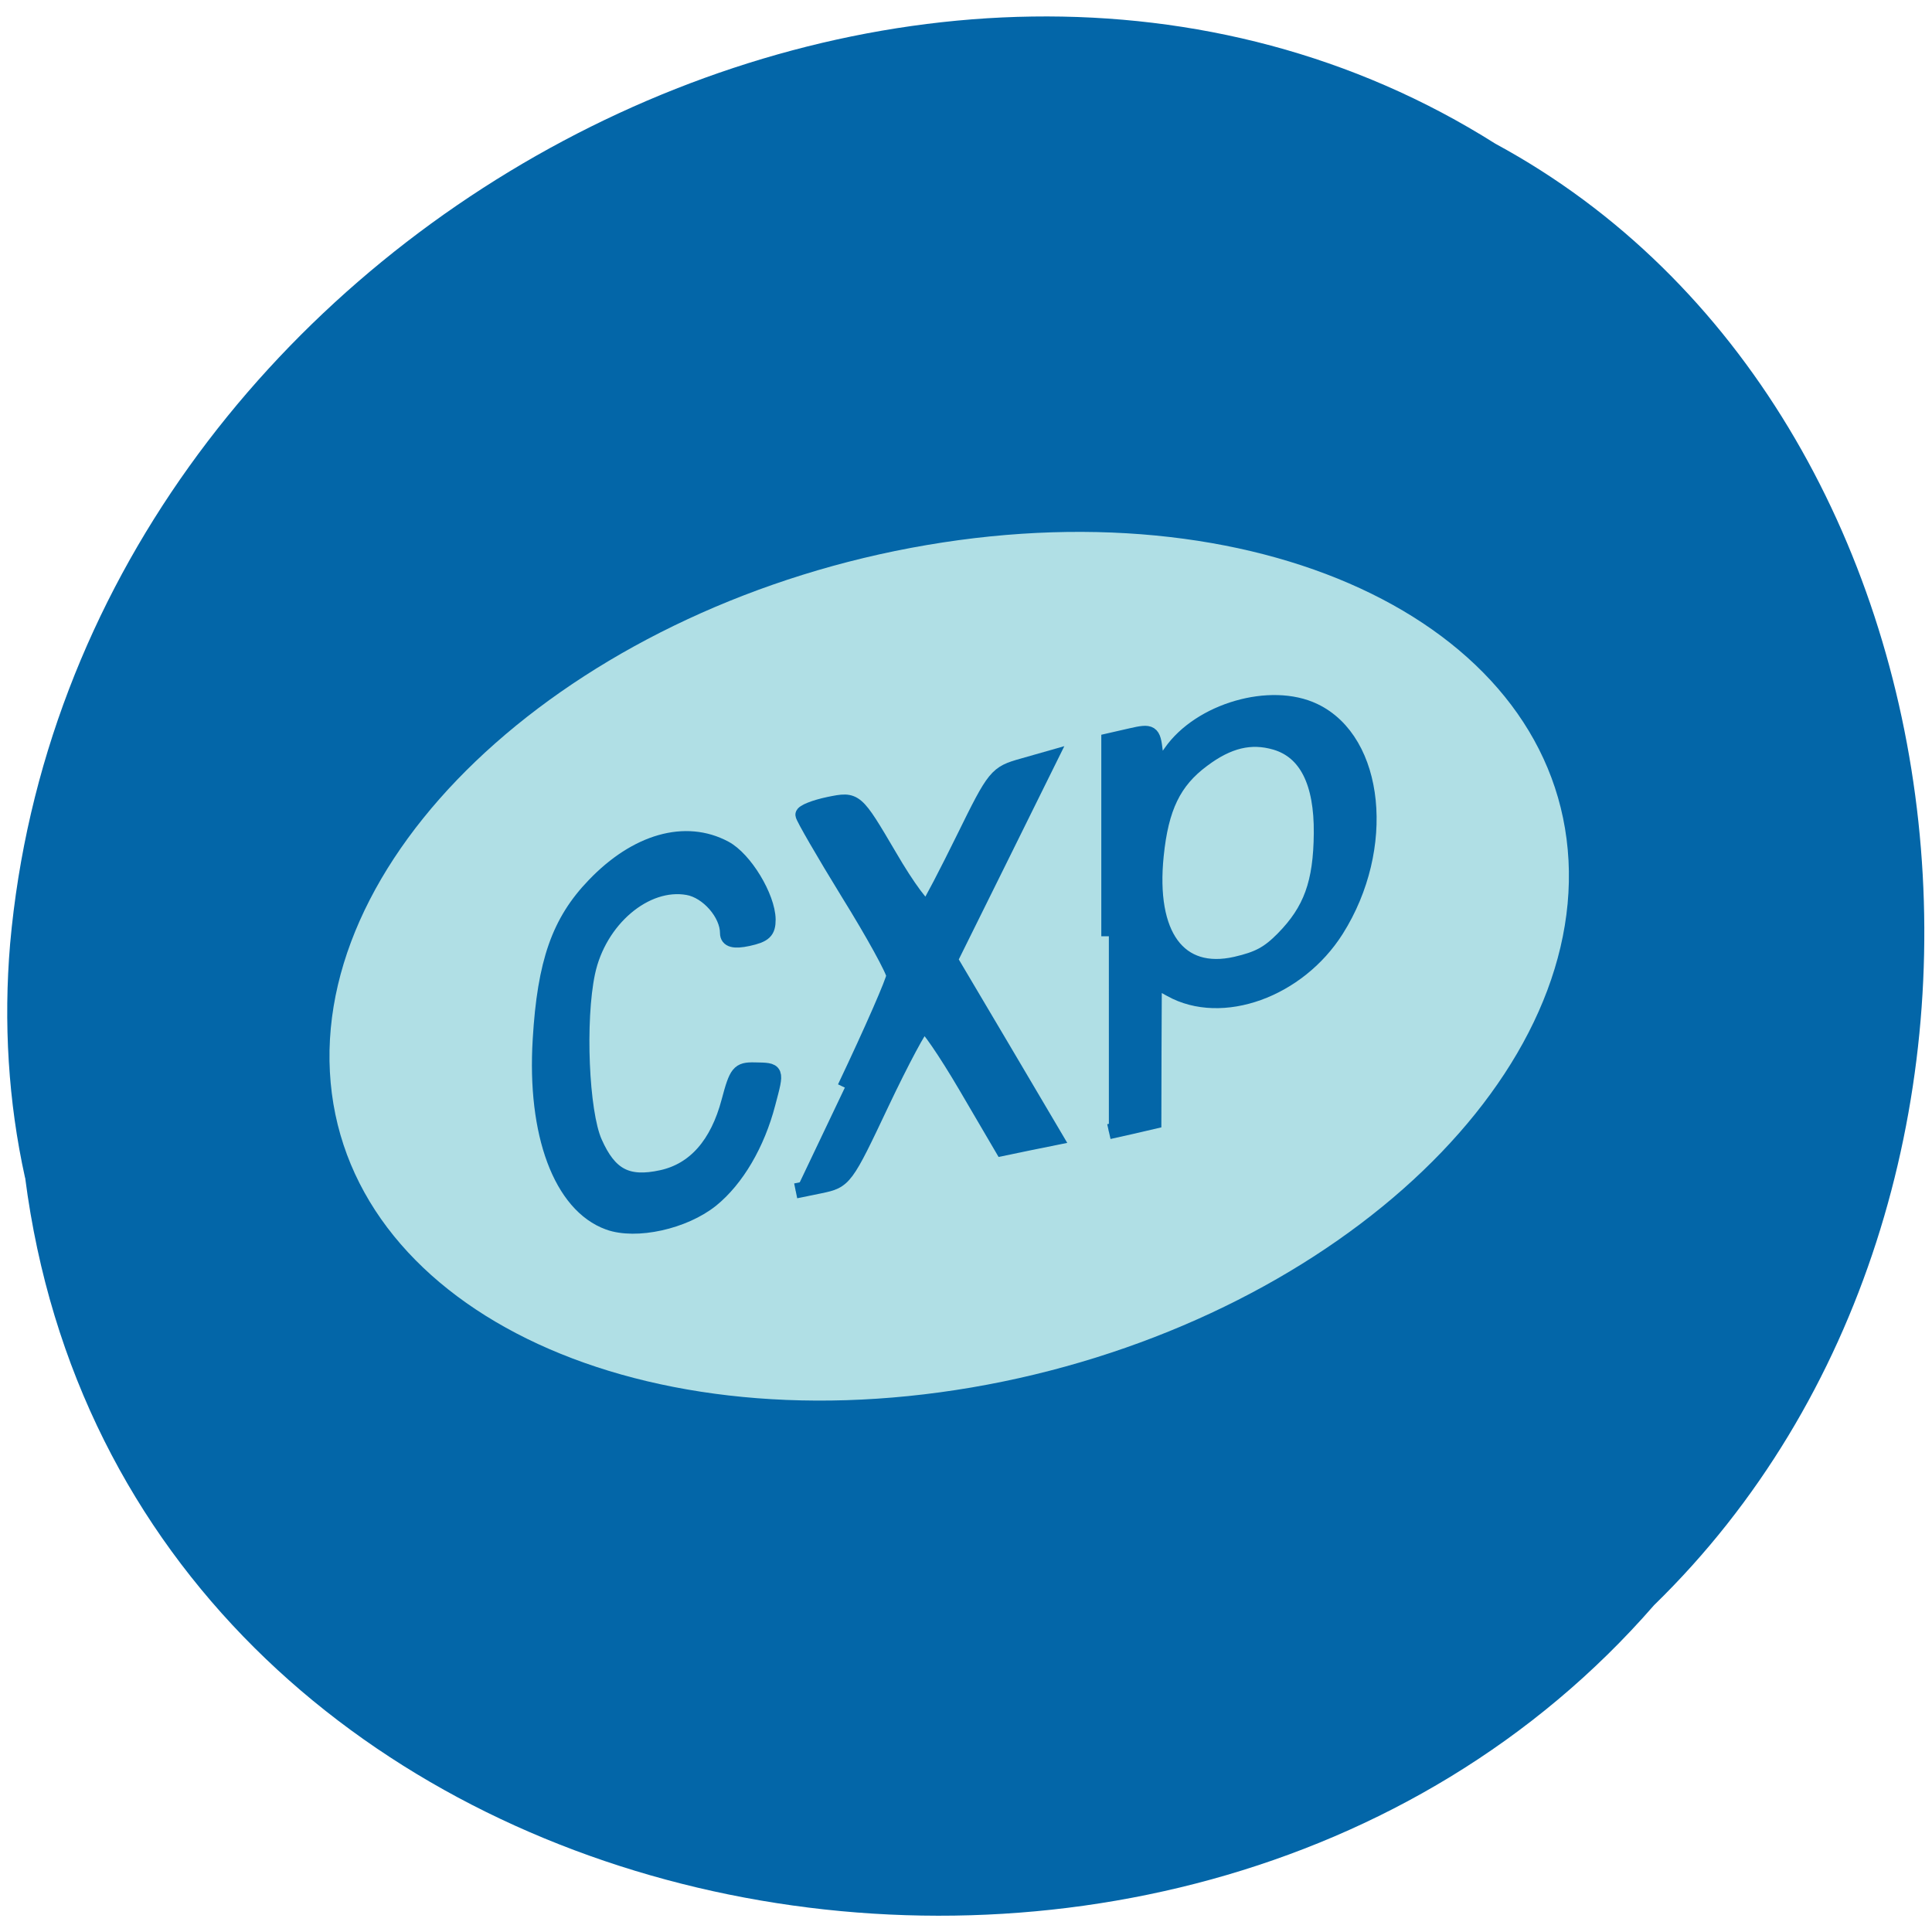 <svg xmlns="http://www.w3.org/2000/svg" viewBox="0 0 48 48"><path d="m 0.625 29.26 c 2.477 19.18 28.559 24.309 40.469 10.621 c 10.441 -10.168 8.387 -29.637 -3.941 -36.31 c -14.13 -8.93 -35.32 2.109 -36.902 19.883 c -0.164 1.949 -0.047 3.914 0.371 5.805" fill="#0366a8"/><path d="m 38.969 21.371 c 0.309 5.781 -6.332 11.645 -14.828 13.1 c -8.5 1.449 -15.637 -2.059 -15.945 -7.84 c -0.309 -5.777 6.332 -11.641 14.832 -13.09 c 8.496 -1.449 15.637 2.059 15.941 7.836" fill="#b0dfe5"/><g fill="#0366a8" stroke="#0366a8" stroke-width="2" transform="scale(0.188)"><path d="m 80.42 161.54 c -6.271 -2.271 -9.792 -11.688 -9.02 -24.17 c 0.604 -10.188 2.5 -15.583 7.125 -20.375 c 5.583 -5.833 12.06 -7.667 17.25 -4.896 c 2.646 1.396 5.688 6.438 5.729 9.417 c 0 1.583 -0.479 2.042 -2.667 2.521 c -1.833 0.396 -2.688 0.167 -2.688 -0.729 c 0 -2.563 -2.625 -5.563 -5.25 -6.02 c -5.604 -1 -11.771 4.25 -13.25 11.25 c -1.333 6.292 -0.833 18.438 0.938 22.417 c 1.958 4.438 4.313 5.667 8.875 4.667 c 4.354 -0.958 7.375 -4.396 8.875 -10.08 c 1.021 -3.833 1.292 -4.188 3.375 -4.146 c 3 0.063 2.958 -0.063 1.771 4.417 c -1.396 5.375 -4.146 10.04 -7.458 12.729 c -3.625 2.917 -9.979 4.313 -13.604 3"/><path d="m 111.65 143.73 c 3.563 -7.5 6.479 -14.167 6.479 -14.792 c 0 -0.625 -2.688 -5.542 -6 -10.875 c -3.292 -5.354 -6 -10.04 -6.02 -10.396 c 0 -0.354 1.563 -0.979 3.479 -1.375 c 3.5 -0.708 3.5 -0.708 7.938 6.833 c 2.417 4.167 4.708 7.229 5.063 6.813 c 0.354 -0.417 2.521 -4.563 4.813 -9.229 c 4.063 -8.271 4.271 -8.521 7.771 -9.5 l 3.583 -1.021 l -6.583 13.313 l -6.604 13.333 l 6.958 11.75 l 6.938 11.75 l -3.5 0.708 l -3.5 0.729 l -4.833 -8.25 c -2.667 -4.542 -5.167 -8.188 -5.563 -8.104 c -0.396 0.083 -2.896 4.75 -5.563 10.375 c -4.771 10.1 -4.896 10.25 -8.104 10.917 l -3.25 0.667"/><path d="m 146.54 123.73 v -25.833 l 2.917 -0.667 c 2.708 -0.625 2.917 -0.479 3.208 2.042 l 0.292 2.708 l 1.771 -2.542 c 3.854 -5.542 13.188 -8.25 18.938 -5.5 c 8.313 3.958 9.75 18.15 2.938 28.938 c -5.04 7.979 -15.15 11.625 -21.875 7.875 l -2.188 -1.208 l -0.042 9.333 l -0.021 9.313 l -2.958 0.688 l -2.979 0.667 m 23.04 -25.5 c 3.667 -3.729 4.979 -7.354 5.04 -13.917 c 0.063 -6.75 -1.979 -10.813 -6.06 -12.02 c -3.271 -0.958 -6.271 -0.229 -9.646 2.313 c -3.813 2.833 -5.479 6.292 -6.125 12.625 c -1.083 10.563 2.979 16.1 10.542 14.375 c 2.979 -0.688 4.292 -1.396 6.25 -3.375"/></g></svg>